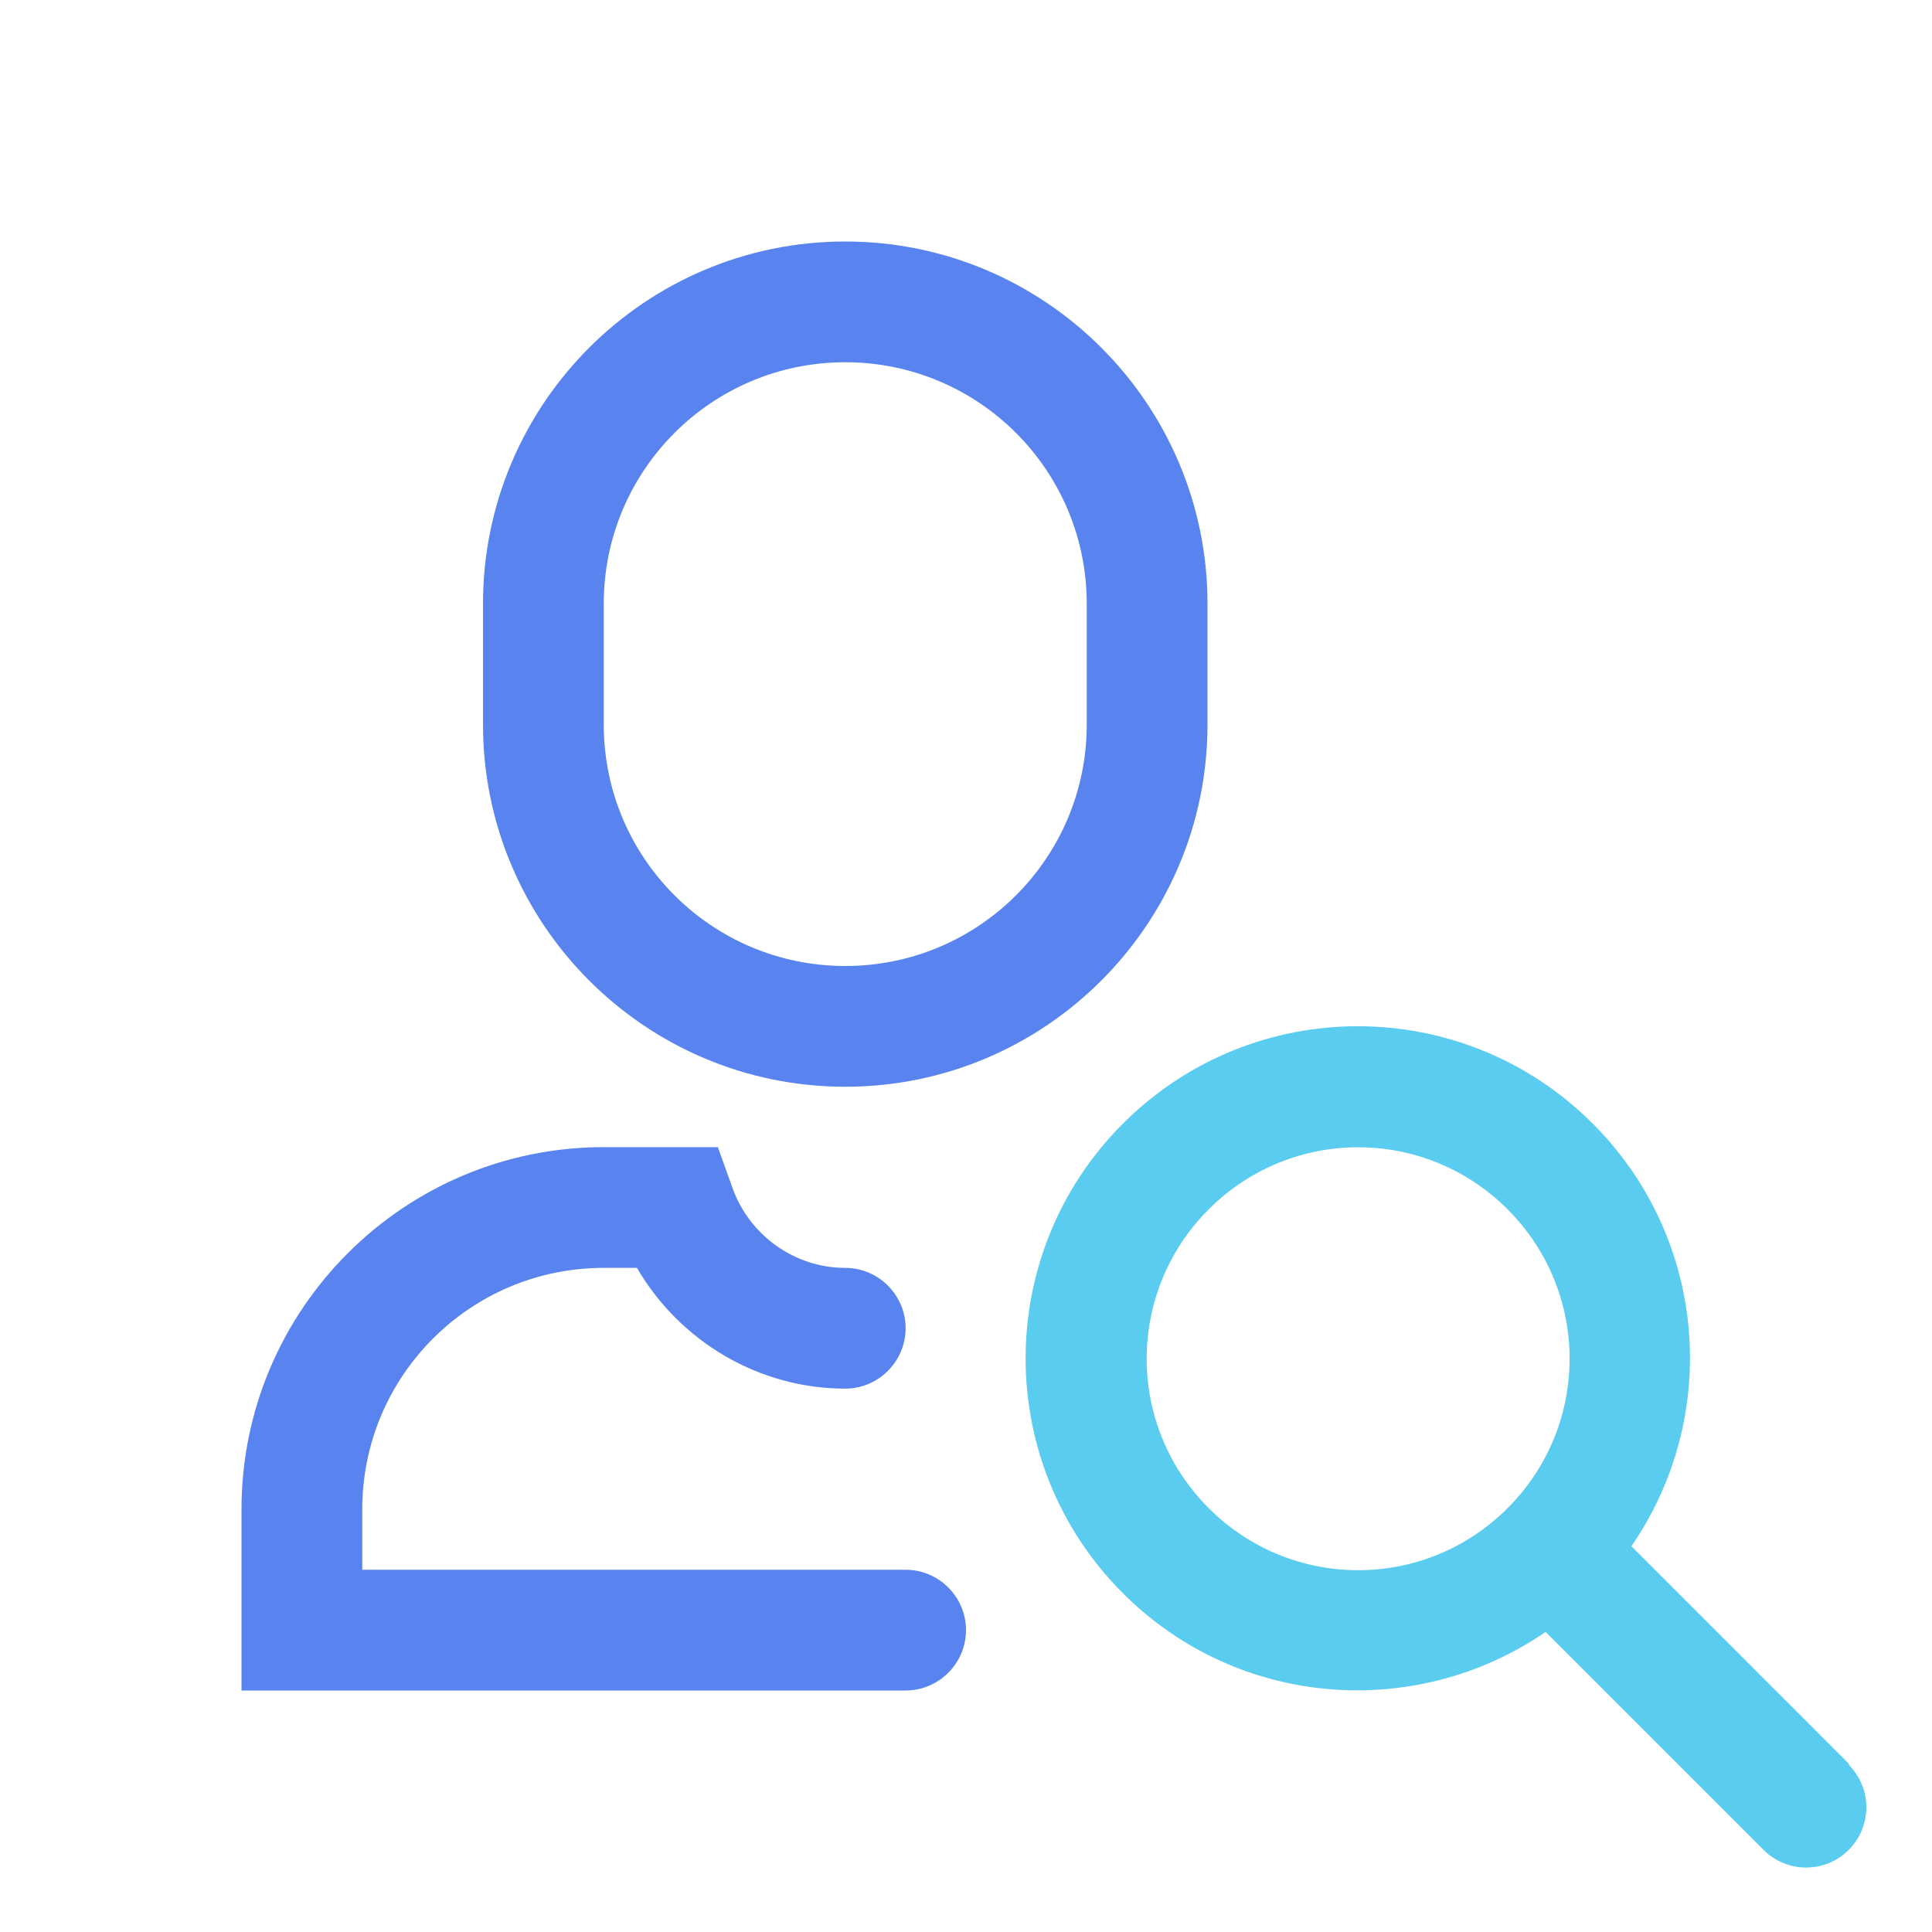 <svg width="60" height="60" viewBox="0 0 60 60" fill="none" xmlns="http://www.w3.org/2000/svg">
<path fill-rule="evenodd" clip-rule="evenodd" d="M26.25 33.75C20.044 33.75 15 28.706 15 22.5V18.75C15 12.544 20.044 7.5 26.25 7.5C32.456 7.5 37.5 12.544 37.5 18.75V22.5C37.5 28.706 32.456 33.75 26.25 33.75ZM26.25 11.25C22.106 11.25 18.75 14.606 18.75 18.75V22.5C18.75 26.644 22.106 30 26.25 30C30.394 30 33.75 26.644 33.75 22.5V18.75C33.75 14.606 30.394 11.25 26.25 11.25Z" fill="#5984EF"/>
<path d="M11.25 48.75H28.125C29.156 48.75 30 49.594 30 50.625C30 51.656 29.156 52.5 28.125 52.5H7.5V46.875C7.5 40.669 12.544 35.625 18.75 35.625H22.294L22.744 36.881C23.269 38.362 24.675 39.375 26.25 39.375C27.281 39.375 28.125 40.219 28.125 41.25C28.125 42.281 27.281 43.125 26.25 43.125C23.569 43.125 21.113 41.663 19.781 39.375H18.75C14.606 39.375 11.25 42.731 11.25 46.875V48.75Z" fill="#5984EF"/>
<path fill-rule="evenodd" clip-rule="evenodd" d="M57.431 54.788L50.663 48.019C53.438 44.006 53.044 38.475 49.462 34.894C45.431 30.863 38.906 30.863 34.875 34.894C30.844 38.925 30.844 45.45 34.875 49.481C38.456 53.062 43.987 53.438 48 50.681L54.769 57.45C55.5 58.181 56.681 58.181 57.413 57.45C58.144 56.719 58.144 55.538 57.413 54.806L57.431 54.788ZM37.538 46.838C34.969 44.269 34.969 40.125 37.538 37.556C40.106 34.987 44.25 34.987 46.819 37.556C49.388 40.125 49.388 44.269 46.819 46.838C44.25 49.406 40.106 49.406 37.538 46.838Z" fill="#59CCEF"/>
</svg>
